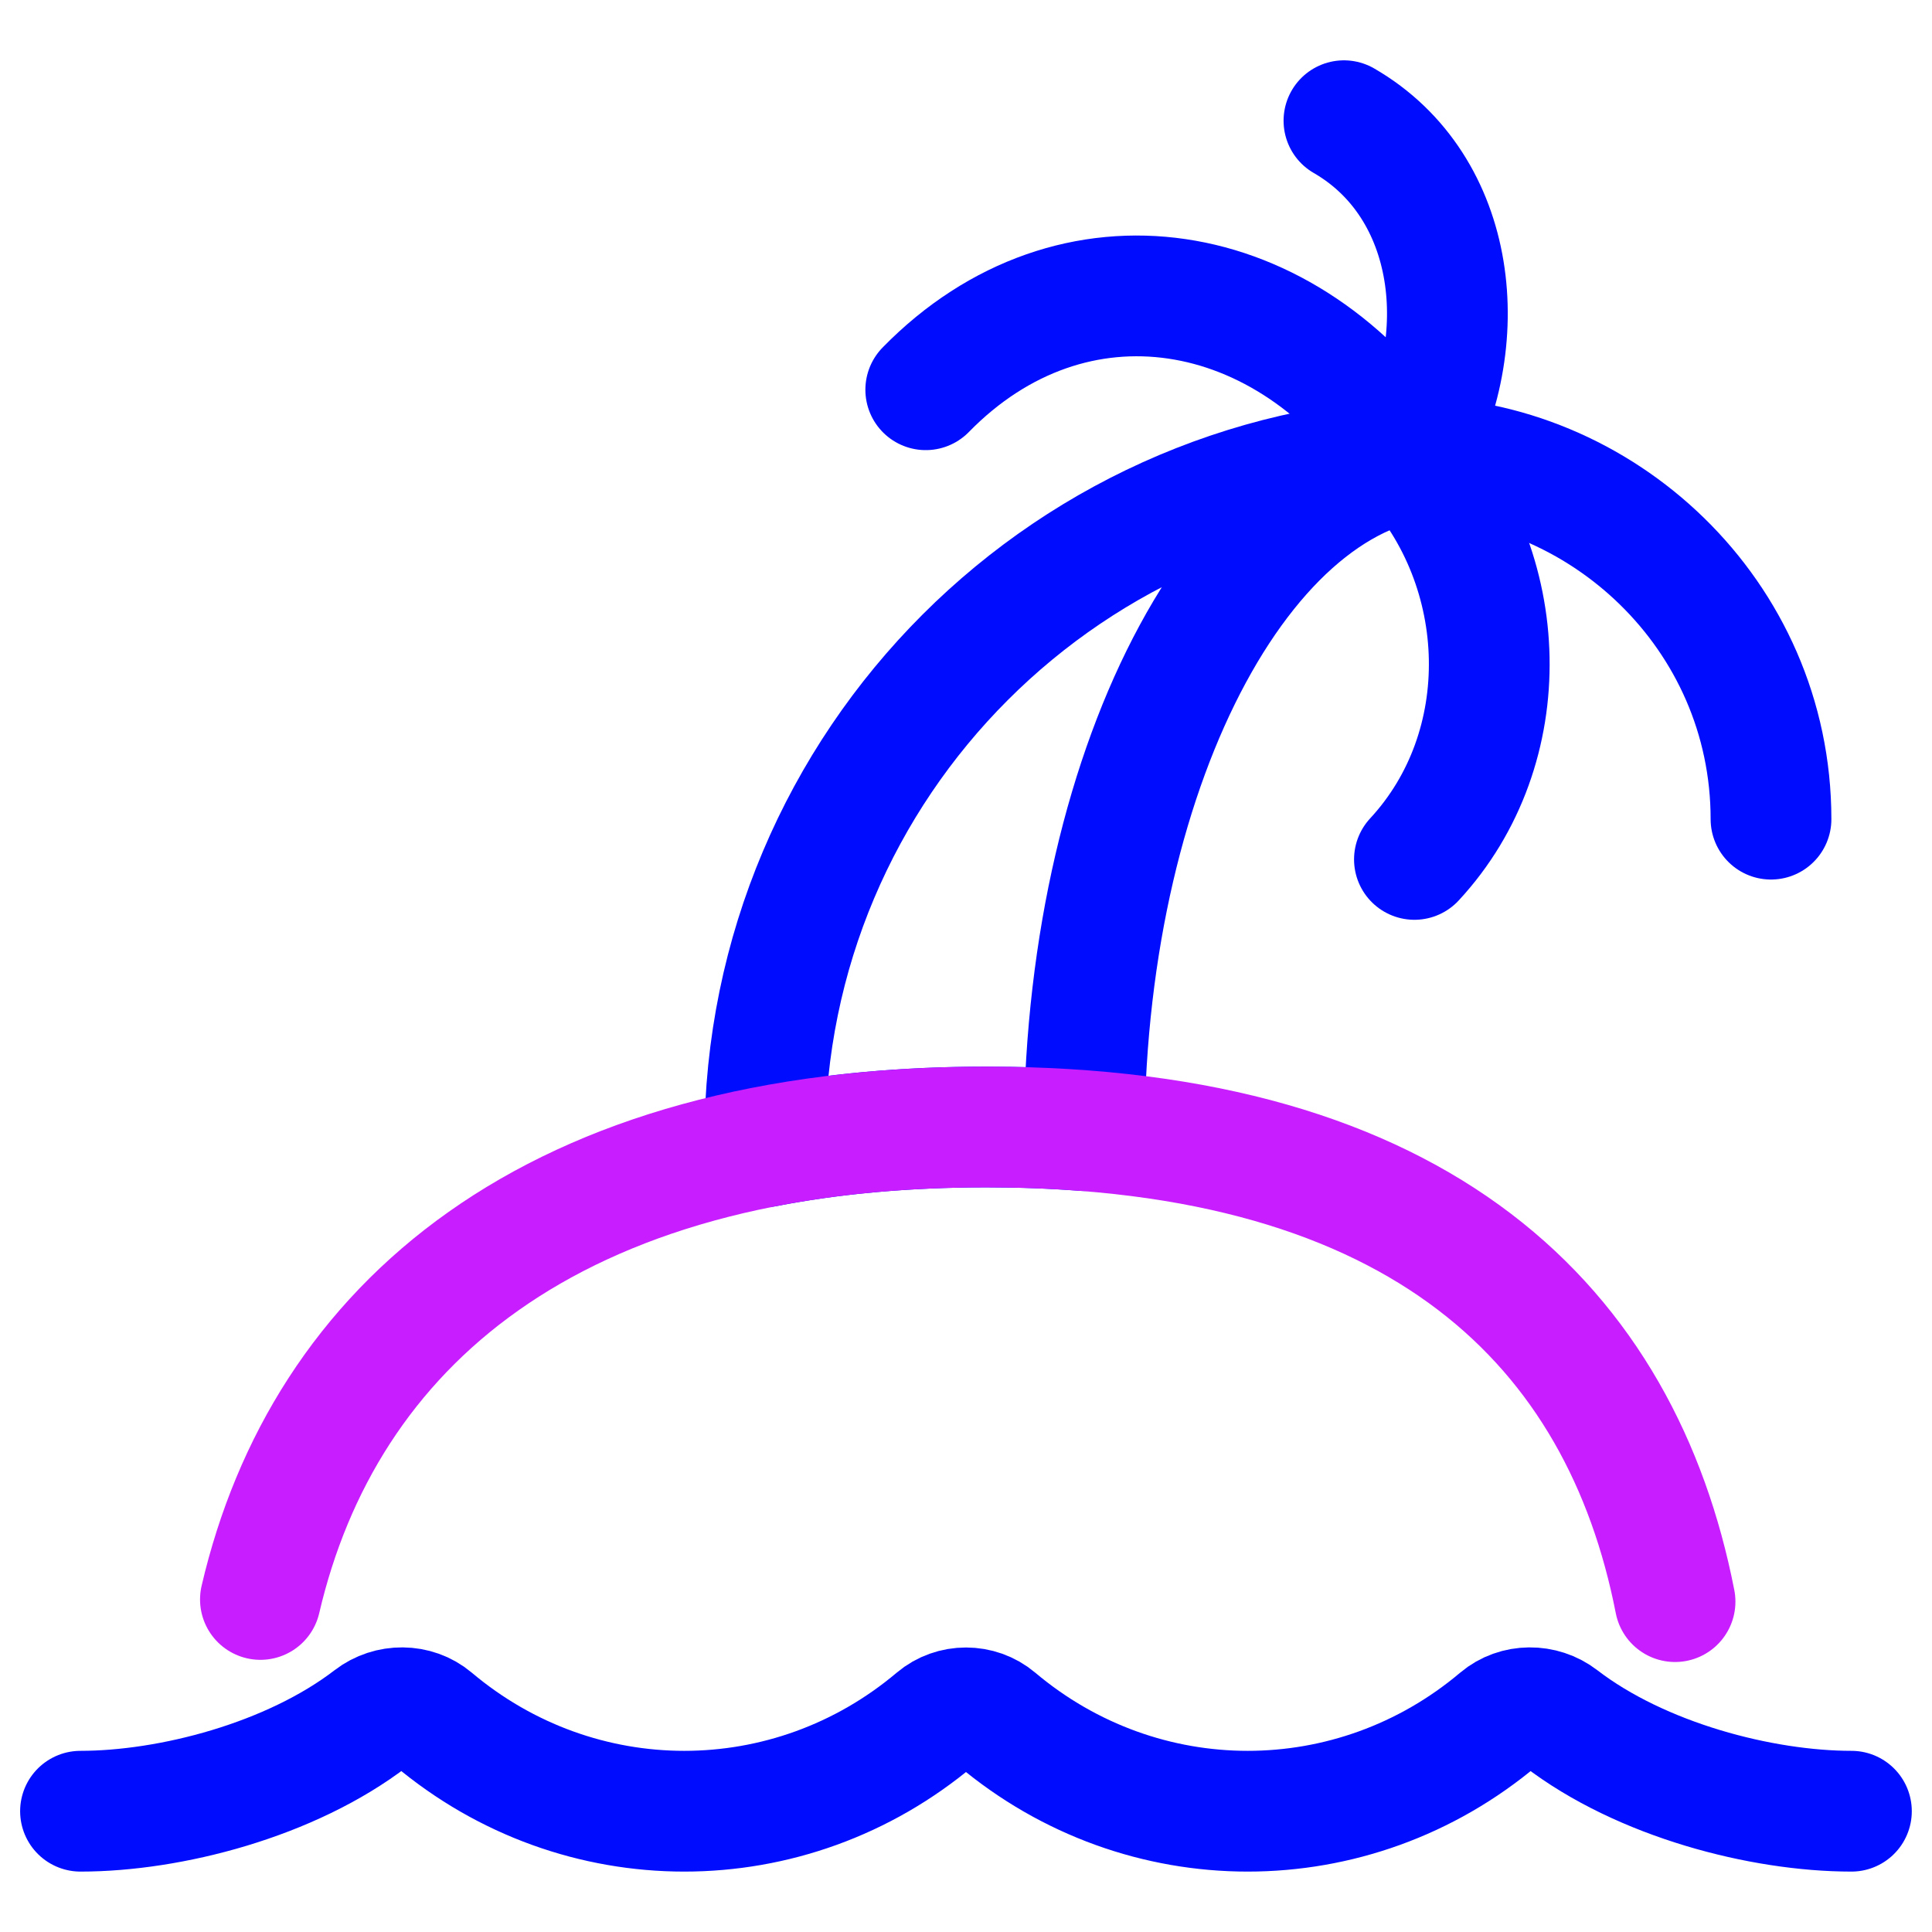 <svg xmlns="http://www.w3.org/2000/svg" fill="none" viewBox="0 0 48 48" id="Beach--Streamline-Plump-Neon">
  <desc>
    Beach Streamline Icon: https://streamlinehq.com
  </desc>
  <g id="beach--island-waves-outdoor-recreation-tree-beach-palm-wave-water-travel-places">
    <path id="Vector" stroke="#000cfe" stroke-linecap="round" stroke-linejoin="round" d="M36 11.352c-9.389 0 -17 7.611 -17 17v0.142C20.659 28.171 22.49 28 24.5 28c0.847 0 1.658 0.03 2.434 0.09 0.075 -9.268 4.105 -16.738 9.066 -16.738Z" stroke-width="3"></path>
    <path id="Vector_2" stroke="#000cfe" stroke-linecap="round" stroke-linejoin="round" d="M2 44.999c2.225 0 5.221 -0.771 7.227 -2.314 0.448 -0.345 1.096 -0.345 1.529 0.02 1.814 1.529 4.029 2.294 6.244 2.294s4.431 -0.764 6.244 -2.294c0.432 -0.365 1.079 -0.365 1.511 0 1.814 1.529 4.029 2.294 6.244 2.294s4.431 -0.764 6.244 -2.294c0.432 -0.365 1.08 -0.365 1.528 -0.02 2.006 1.542 5.002 2.314 7.227 2.314" stroke-width="3"></path>
    <path id="Vector_3" stroke="#000cfe" stroke-linecap="round" stroke-linejoin="round" d="M35 11.352c4.771 0 9 3.907 9 9" stroke-width="3"></path>
    <path id="Vector_4" stroke="#000cfe" stroke-linecap="round" stroke-linejoin="round" d="M35.141 21.352c2.571 -2.773 2.43 -7.227 -0.141 -10" stroke-width="3"></path>
    <path id="Vector_5" stroke="#000cfe" stroke-linecap="round" stroke-linejoin="round" d="M33.39 2.999C36.228 4.638 36.639 8.514 35 11.352" stroke-width="3"></path>
    <path id="Vector_6" stroke="#000cfe" stroke-linecap="round" stroke-linejoin="round" d="M35 11.352c-3.005 -4.52 -8.356 -5.396 -12 -1.669" stroke-width="3"></path>
    <path id="Vector_7" stroke="#c71dff" stroke-linecap="round" stroke-linejoin="round" d="M41.616 39.792C40.286 32.997 35.358 28 24.5 28 13.671 28 8.046 32.971 6.47 39.738" stroke-width="3"></path>
  </g>
</svg>